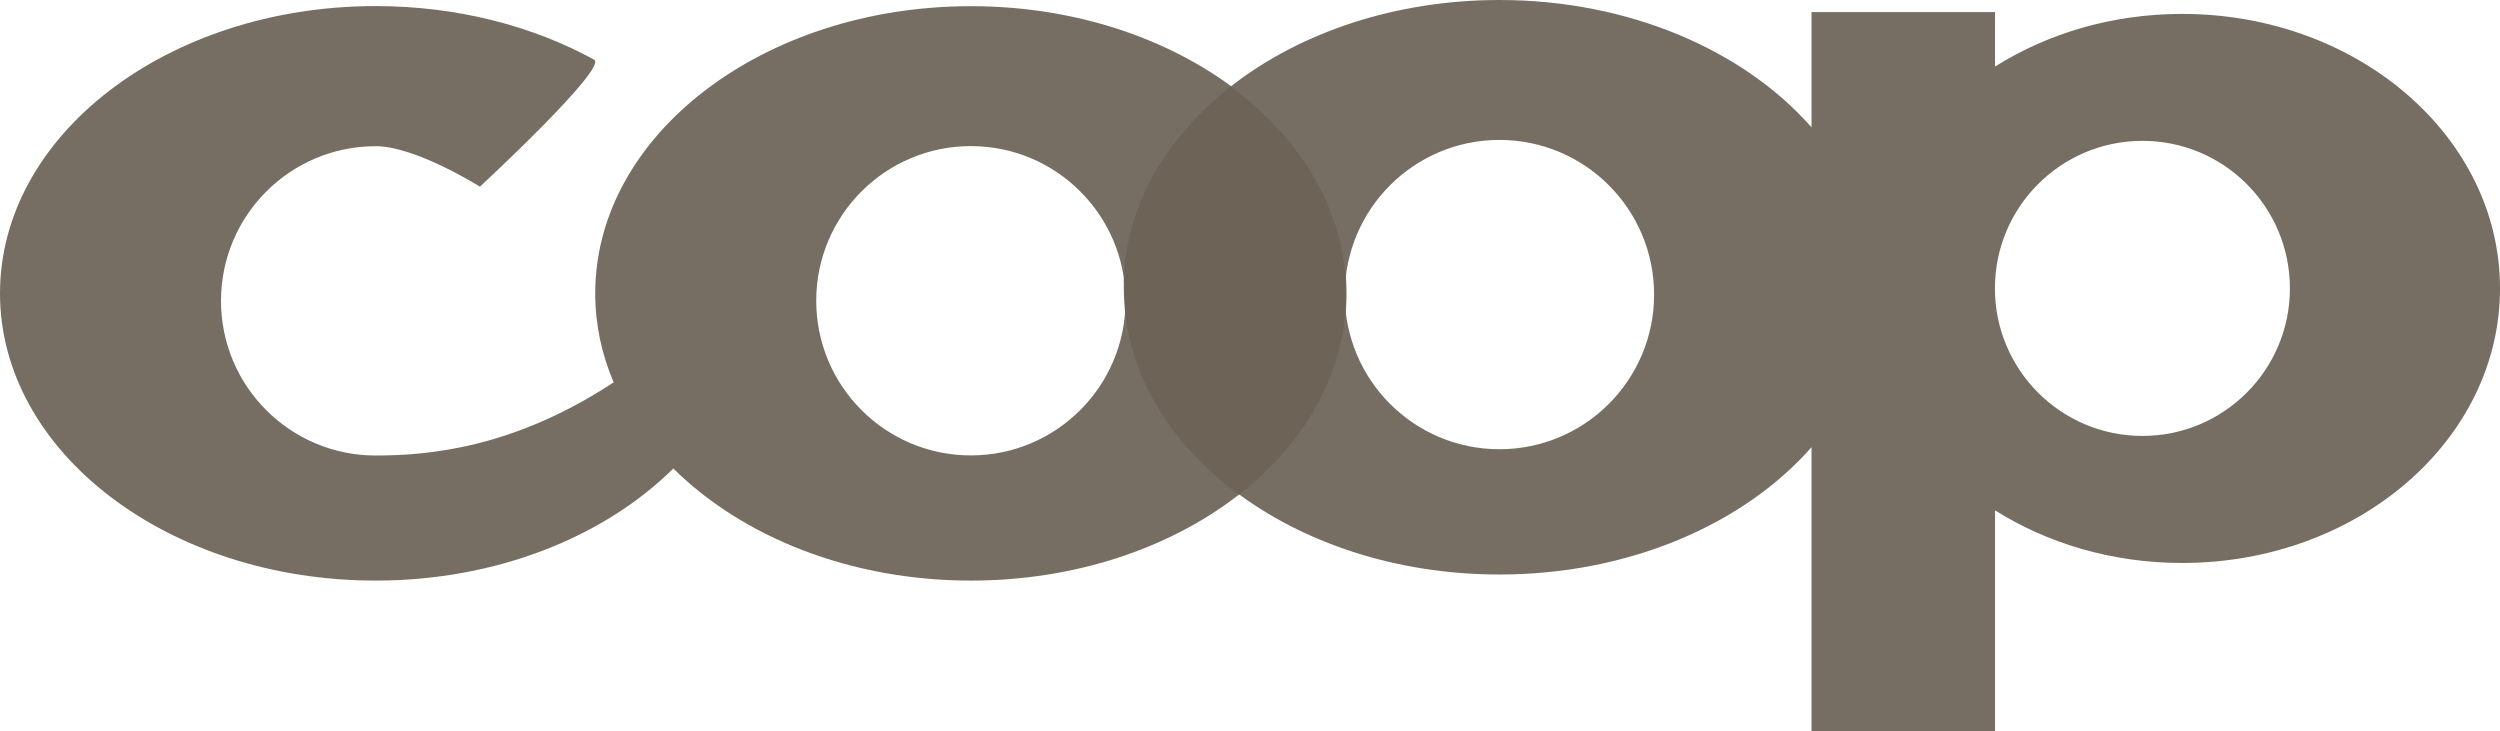 <?xml version="1.0" encoding="utf-8"?>
<!-- Generator: Adobe Illustrator 25.4.1, SVG Export Plug-In . SVG Version: 6.00 Build 0)  -->
<svg version="1.1" id="Layer_1" xmlns="http://www.w3.org/2000/svg" xmlns:xlink="http://www.w3.org/1999/xlink" x="0px" y="0px"
	 viewBox="0 0 2426.4 709.9" style="enable-background:new 0 0 2426.4 709.9;" xml:space="preserve">
<style type="text/css">
	.st0{fill-rule:evenodd;clip-rule:evenodd;fill:#766E62;}
	.st1{fill-rule:evenodd;clip-rule:evenodd;fill:#6D6356;}
</style>
<path class="st0" d="M942.3,6C741,6,577.7,130.8,577.7,284.8c0,30.2,6.3,59.2,17.9,86.3c-97.4,64-179.9,71-231,71
	c-82.9,0-150.1-67.2-150.1-150.1s67.2-150.1,150.1-150.1c39,0,101.2,39.3,101.2,39.3S590.6,65.6,576.6,57.9
	c-59.7-32.7-132.9-52-212-52C163.2,5.9,0,130.7,0,284.7s163.2,278.8,364.6,278.8c117.6,0,222.2-42.7,288.9-108.8
	c66.7,66.1,171.2,108.8,288.8,108.8c201.4,0,364.6-124.8,364.6-278.8S1143.7,6,942.3,6z M942.3,442c-82.9,0-150.1-67.2-150.1-150.1
	s67.2-150.1,150.1-150.1c82.9,0,150.1,67.2,150.1,150.1S1025.2,442,942.3,442z"/>
<path class="st0" d="M2117.9,13.5c-67.9,0-130.6,19-181.6,51.1V11.7h-178.1v111.9C1692.8,49.1,1581.5,0,1455.3,0
	c-201.4,0-364.6,124.8-364.6,278.8s163.2,278.8,364.6,278.8c126.2,0,237.5-49.1,302.9-123.6v275.9h178.1V495.3
	c51,32.1,113.7,51.1,181.6,51.1c170.4,0,308.5-119.3,308.5-266.5S2288.3,13.5,2117.9,13.5L2117.9,13.5z M1455.3,436
	c-82.9,0-150.1-67.2-150.1-150.1s67.2-150.1,150.1-150.1s150.1,67.2,150.1,150.1S1538.2,436,1455.3,436l624.1-12.9
	c-79.1,0-143.2-64.1-143.2-143.2s64.1-143.2,143.2-143.2c79.1,0,143.1,64.1,143.1,143.2s-64.1,143.2-143.1,143.2L1455.3,436z"/>
<path class="st1" d="M1305.8,302.5c0.9-5.4-0.5-27.8,0.1-33.5c-5.4-72.5-47.1-137.6-111.4-184.9c-62.3,48.7-101.4,114.7-103.8,187.8
	c0.9,6.7,1.3,26.8,1.1,30c7.4,69.9,48.4,132.4,110.7,178.2C1261.9,433.6,1300.3,371.4,1305.8,302.5L1305.8,302.5z"/>
</svg>
